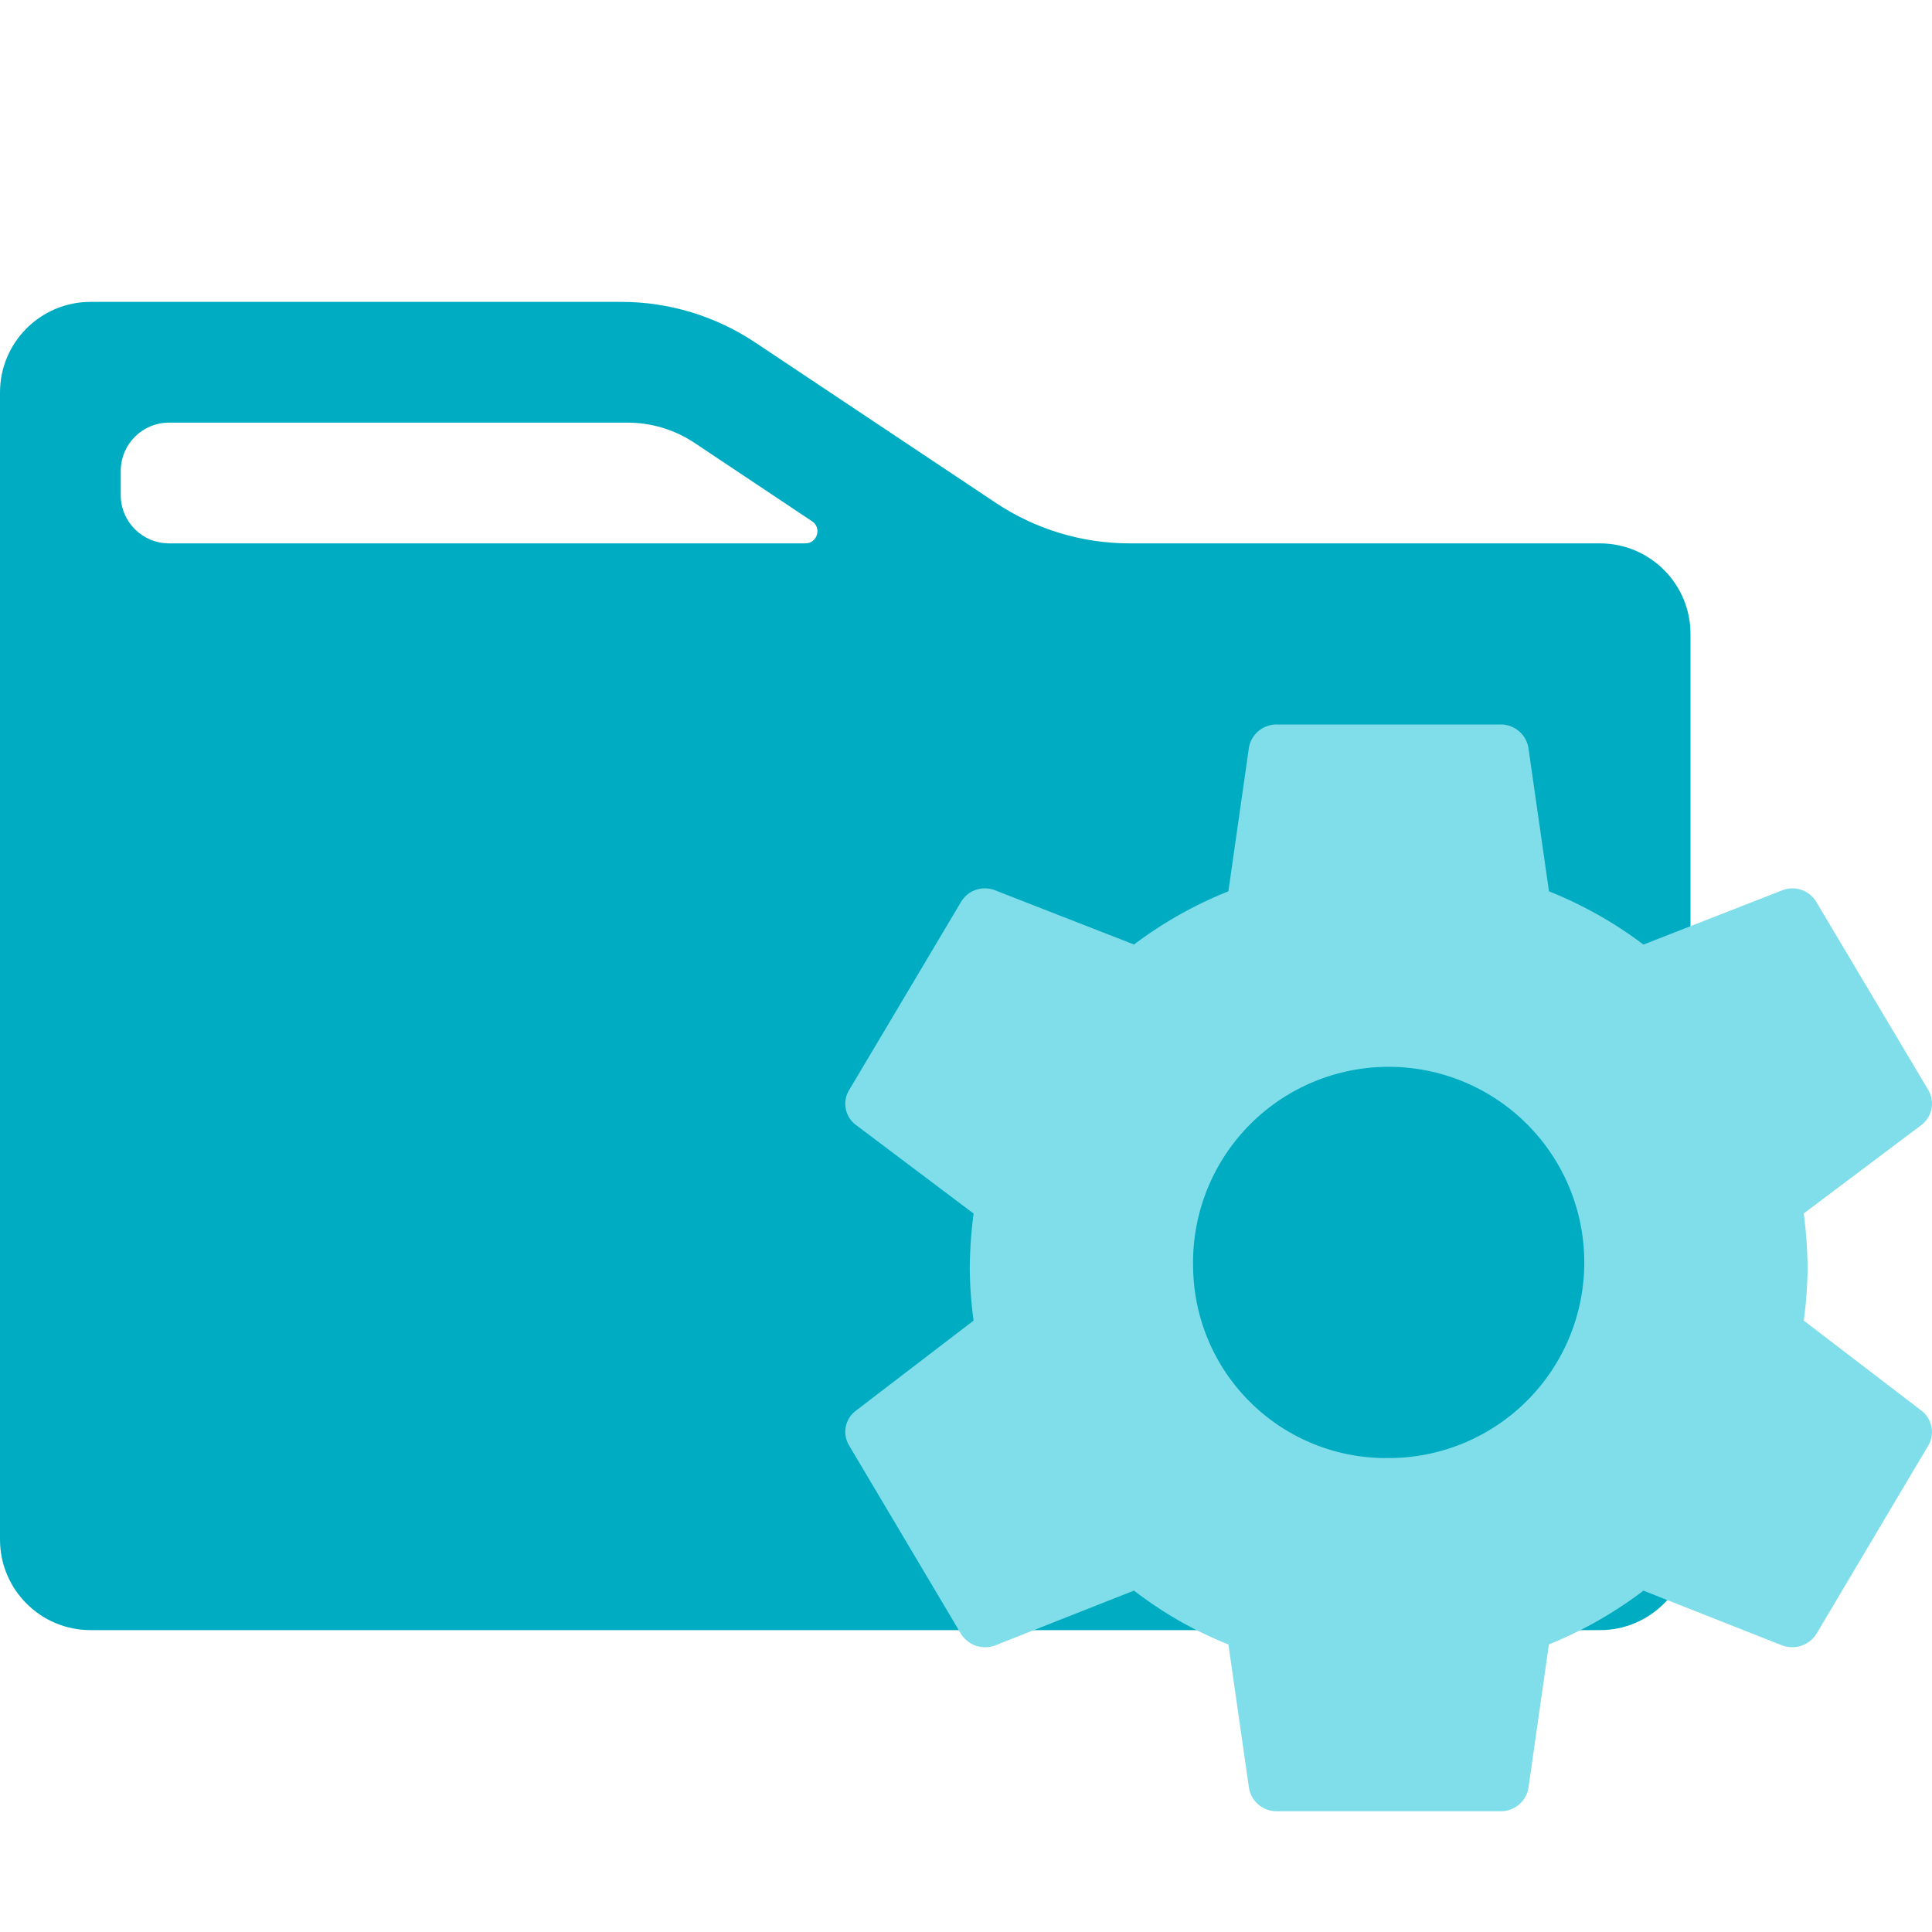 <svg xmlns="http://www.w3.org/2000/svg" viewBox="0 0 32 32"><path fill="#00acc1" d="M18.711 9C17.921 9 17.149 8.766 16.492 8.328L12.508 5.672C11.851 5.234 11.079 5 10.289 5H1.5C0.672 5 1.68804e-06 5.672 3.77034e-06 6.5L5.15279e-05 25.5C5.36102e-05 26.328 0.672 27 1.5 27H26.5C27.328 27 28 26.328 28 25.5V10.5C28 9.672 27.328 9 26.5 9H18.711ZM13.45 8.634C13.615 8.743 13.537 9 13.339 9H2.8C2.358 9 2 8.642 2 8.2V7.8C2 7.358 2.358 7 2.8 7H10.394C10.789 7 11.175 7.117 11.504 7.336L13.45 8.634Z"/><path fill="#80deea" d="M23.001 24.15A3.195 3.195 0 0 1 19.762 21a3.24 3.24 0 1 1 3.239 3.15m6.875-2.277a6.901 6.901 0 0 0 .064-.874 7.596 7.596 0 0 0-.064-.9l1.951-1.467a.446.446 0 0 0 .113-.576l-1.853-3.112a.46.46 0 0 0-.564-.199l-2.302.9a6.754 6.754 0 0 0-1.565-.882l-.342-2.385A.464.464 0 0 0 24.85 12h-3.7a.464.464 0 0 0-.463.378l-.341 2.385a6.755 6.755 0 0 0-1.563.881l-2.304-.899a.46.46 0 0 0-.564.198l-1.851 3.113a.436.436 0 0 0 .112.576l1.95 1.468a7.6 7.6 0 0 0-.064.9 6.883 6.883 0 0 0 .064.873l-1.95 1.493a.436.436 0 0 0-.112.576l1.85 3.115a.472.472 0 0 0 .565.198l2.304-.91a6.425 6.425 0 0 0 1.563.892l.342 2.385a.464.464 0 0 0 .463.378h3.7a.464.464 0 0 0 .464-.378l.34-2.385a6.784 6.784 0 0 0 1.566-.891l2.302.909a.475.475 0 0 0 .566-.198l1.85-3.115a.446.446 0 0 0-.112-.576Z"/></svg>